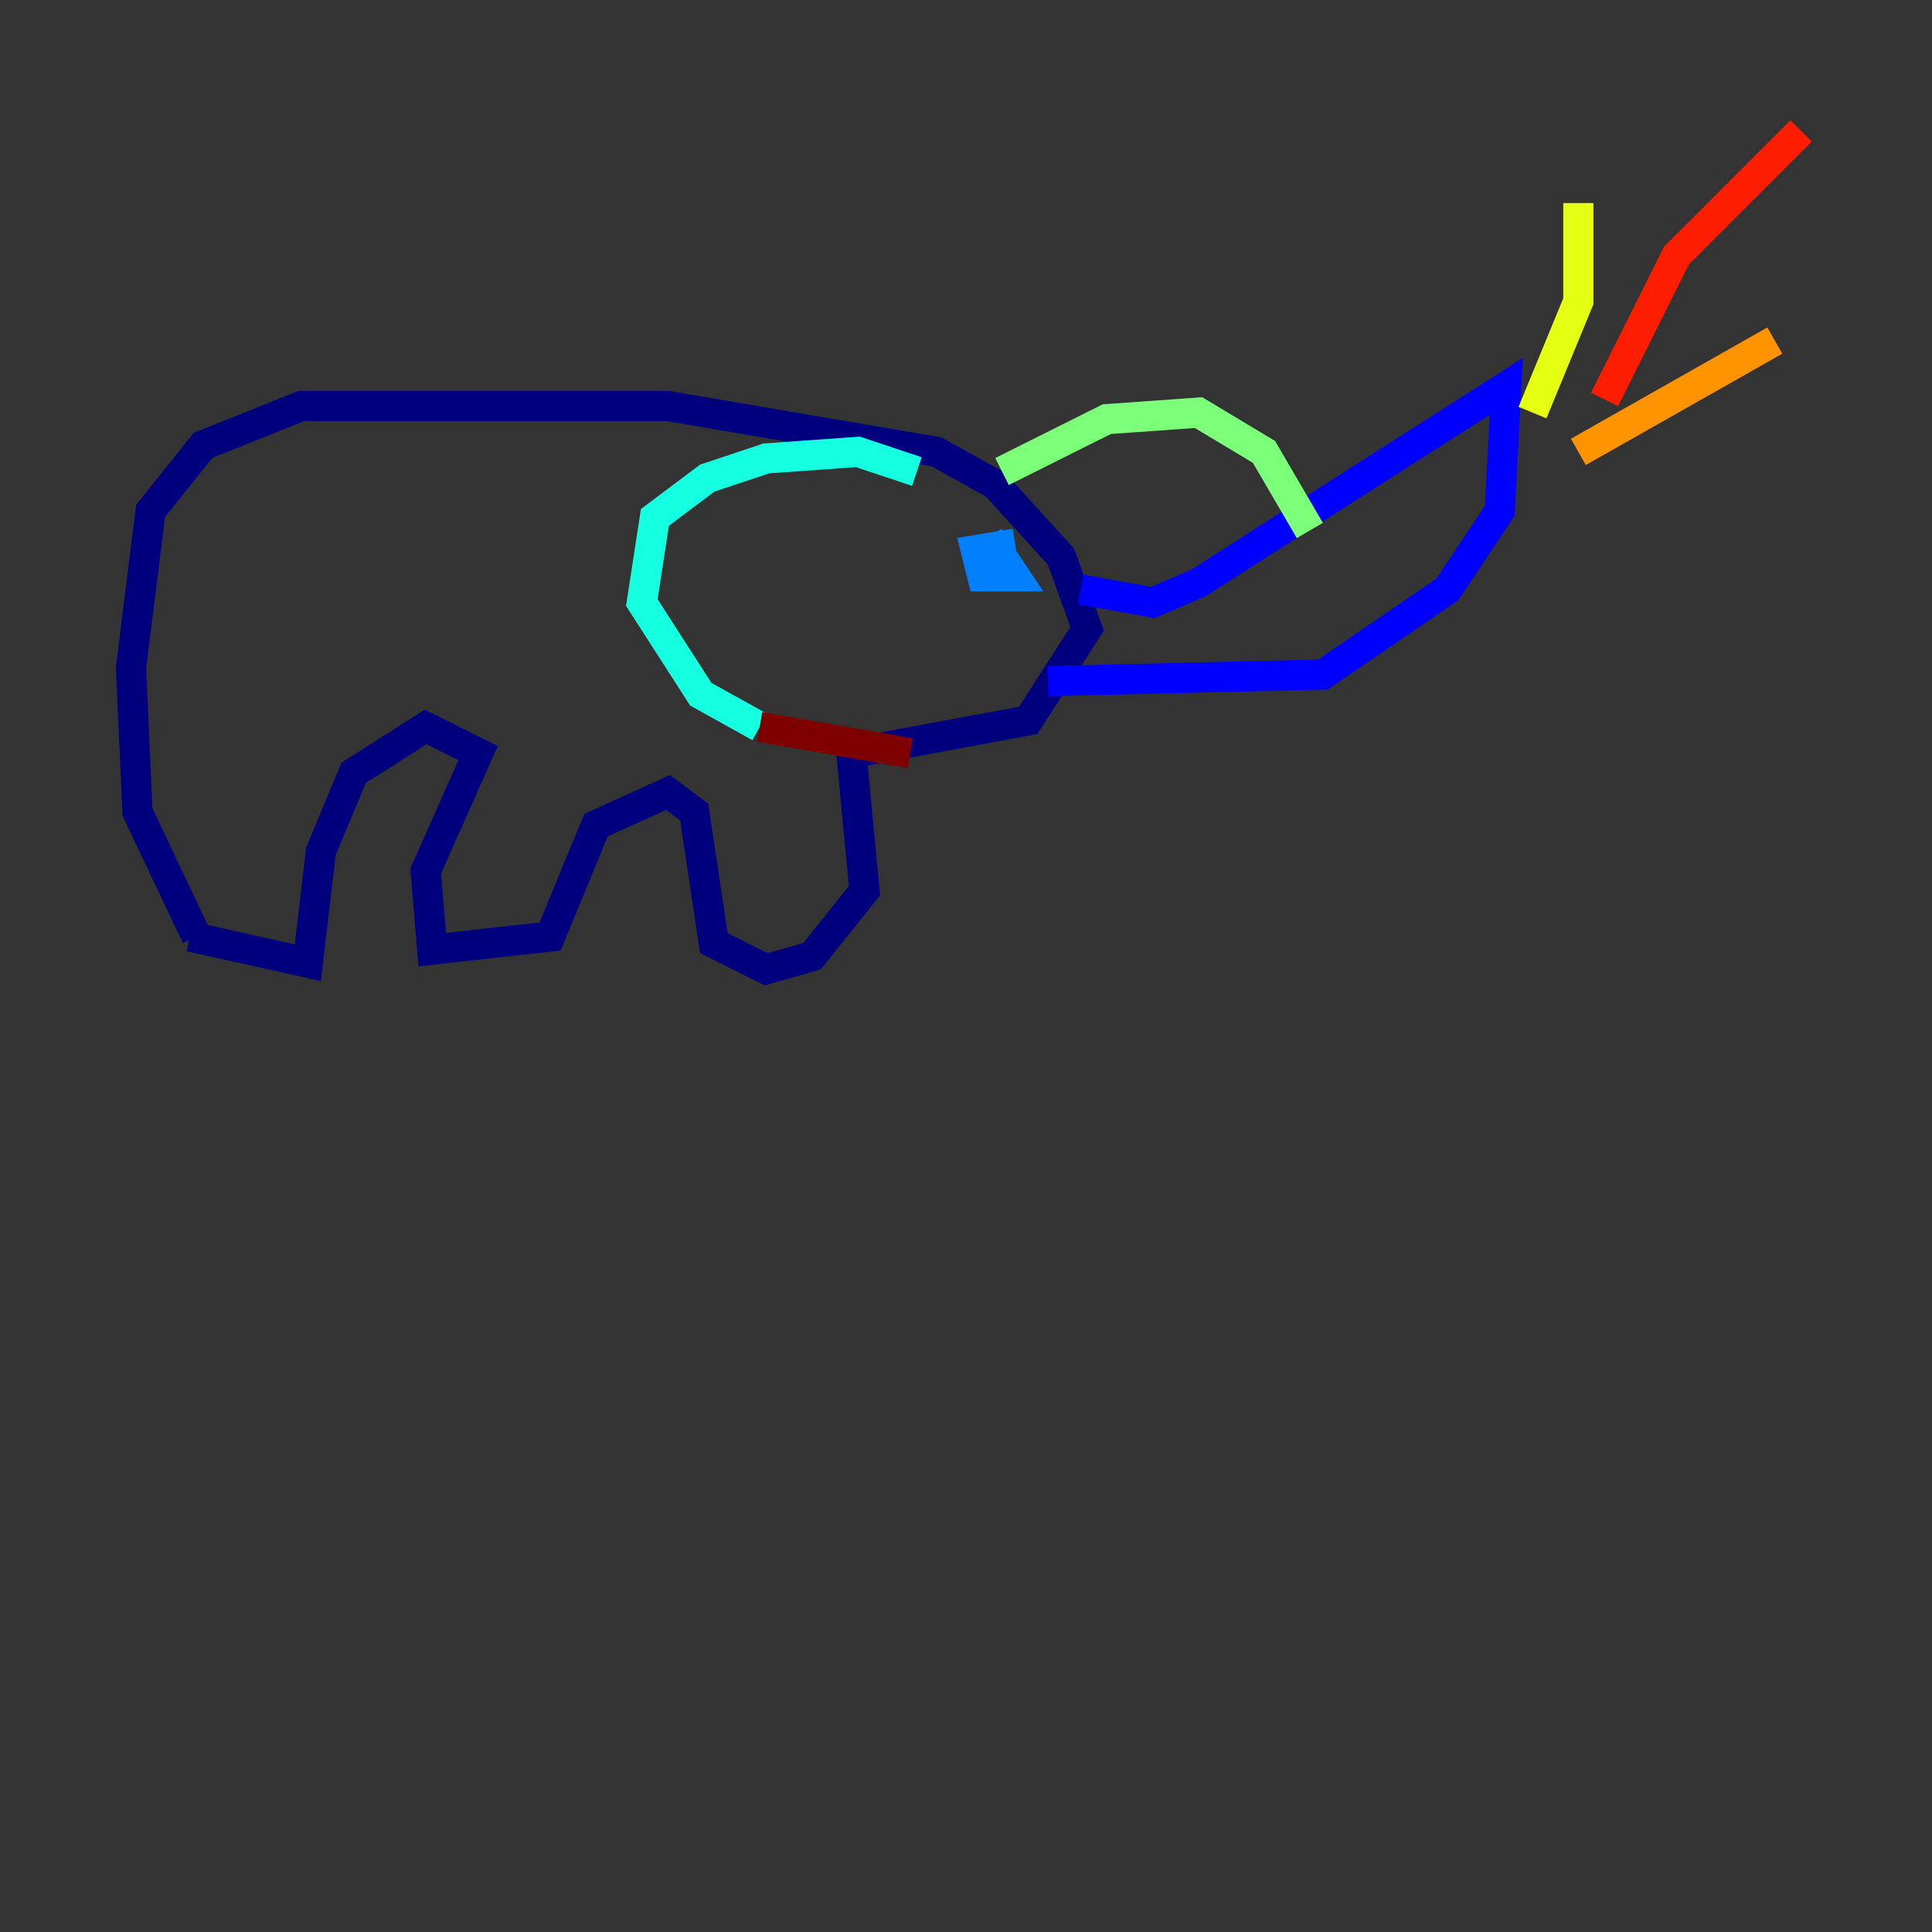 <?xml version="1.0" encoding="utf-8" ?>
<svg baseProfile="tiny" height="128" version="1.2" viewBox="0,0,128,128" width="128" xmlns="http://www.w3.org/2000/svg" xmlns:ev="http://www.w3.org/2001/xml-events" xmlns:xlink="http://www.w3.org/1999/xlink"><rect x="0" y="0" width="128" height="128" fill="#333333" stroke="none"/><defs /><polyline fill="none" points="13.017,62.047 9.112,53.803 8.678,44.258 9.98,33.844 13.451,29.505 19.959,26.902 44.258,26.902 62.047,29.939 65.953,32.108 70.291,36.881 72.027,41.654 68.122,47.729 56.407,49.898 57.275,59.01 53.803,63.349 50.766,64.217 47.295,62.481 45.993,53.803 44.258,52.502 39.485,54.671 36.447,62.047 28.637,62.915 28.203,57.709 31.675,49.898 28.203,48.163 23.43,51.2 21.261,56.407 20.393,63.783 12.583,62.047" stroke="#00007f" stroke-width="2" /><polyline fill="none" points="71.593,39.051 76.366,39.919 79.403,38.617 99.797,25.6 99.363,33.844 95.891,39.051 87.647,44.691 69.424,45.125" stroke="#0000ff" stroke-width="2" /><polyline fill="none" points="67.254,36.014 64.651,36.447 65.085,38.183 67.254,38.183 65.519,35.58" stroke="#0080ff" stroke-width="2" /><polyline fill="none" points="60.746,31.241 56.841,29.939 50.766,30.373 46.861,31.675 43.39,34.278 42.522,39.919 46.427,45.993 50.332,48.163" stroke="#15ffe1" stroke-width="2" /><polyline fill="none" points="66.386,31.241 73.329,27.77 79.403,27.336 83.742,29.939 86.78,35.146" stroke="#7cff79" stroke-width="2" /><polyline fill="none" points="101.532,27.336 104.57,19.959 104.57,13.451" stroke="#e4ff12" stroke-width="2" /><polyline fill="none" points="104.57,29.939 117.586,22.563" stroke="#ff9400" stroke-width="2" /><polyline fill="none" points="106.305,26.468 111.078,16.922 119.322,8.678" stroke="#ff1d00" stroke-width="2" /><polyline fill="none" points="50.332,48.163 60.312,49.898" stroke="#7f0000" stroke-width="2" /></svg>
